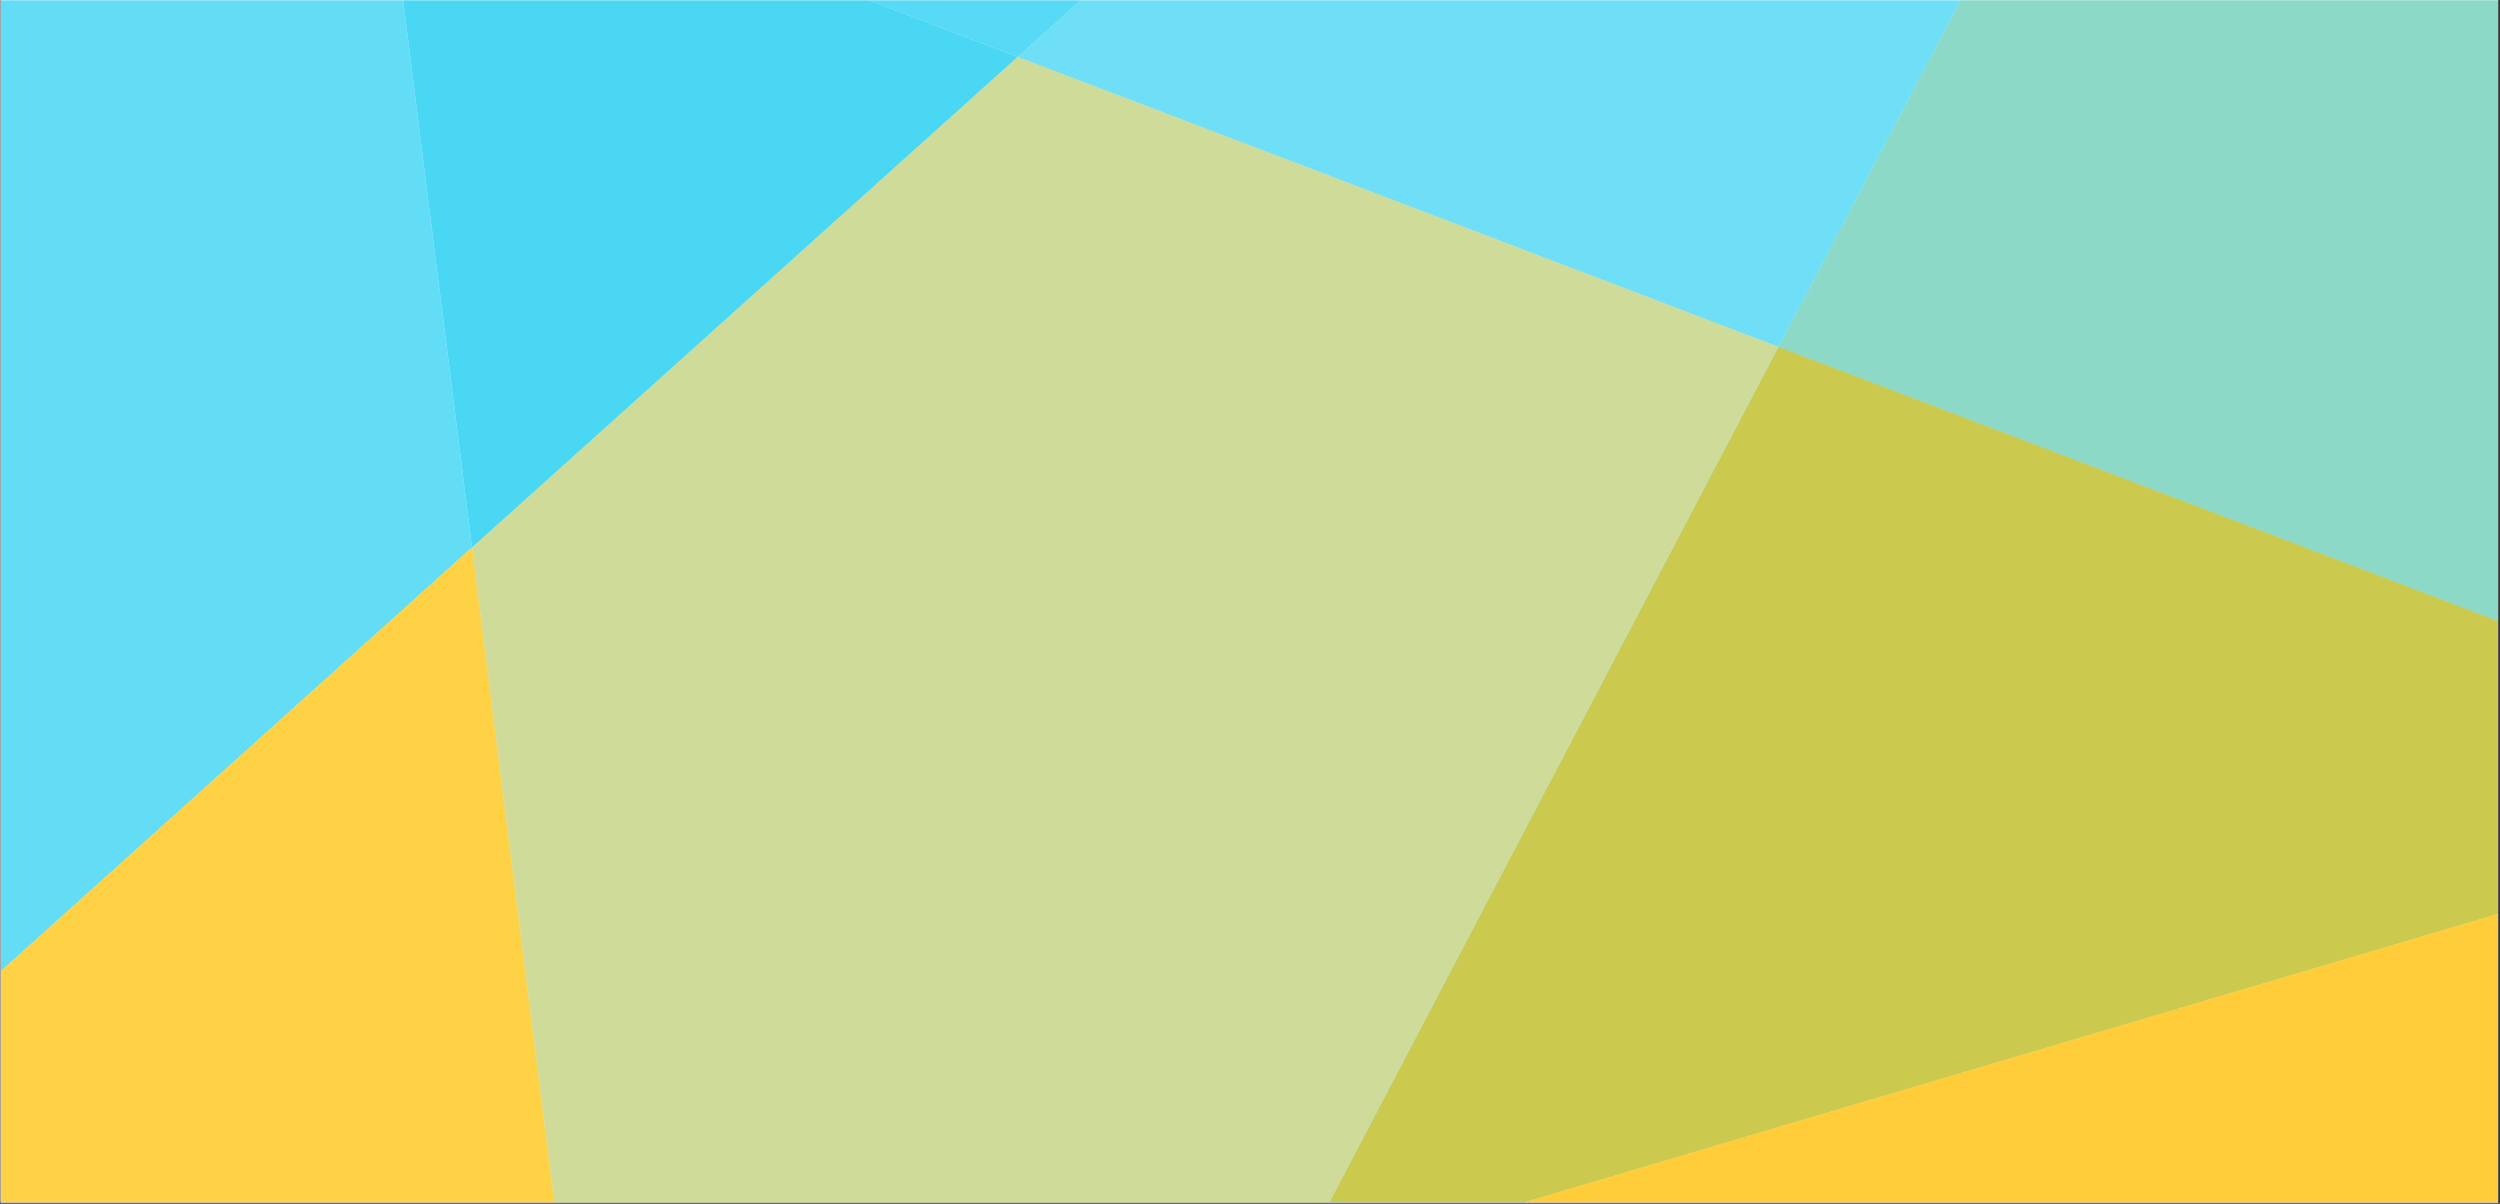 <?xml version="1.0" encoding="UTF-8"?><svg xmlns="http://www.w3.org/2000/svg" xmlns:xlink="http://www.w3.org/1999/xlink" contentScriptType="text/ecmascript" width="1012.5pt" zoomAndPan="magnify" contentStyleType="text/css" viewBox="0 0 1012.5 487.5" height="487.5pt" preserveAspectRatio="xMidYMid meet" version="1.2"><rect x="0" y="0" width="1012.5" height="487.5" fill="#333333" stroke="none"/><defs><clipPath xml:id="clip1" id="clip1"><path d="M 0.27 0 L 1011.73 0 L 1011.73 487 L 0.27 487 Z M 0.27 0 "/></clipPath><clipPath xml:id="clip2" id="clip2"><path d="M 0.27 0 L 193 0 L 193 405 L 0.27 405 Z M 0.27 0 "/></clipPath><filter x="0%" y="0%" width="100%" xmlns:xlink="http://www.w3.org/1999/xlink" xlink:type="simple" filterUnits="objectBoundingBox" xlink:actuate="onLoad" id="alpha" height="100%" xlink:show="other" xml:id="alpha"><feColorMatrix values="0 0 0 0 1 0 0 0 0 1 0 0 0 0 1 0 0 0 1 0" type="matrix" in="SourceGraphic"/></filter><clipPath xml:id="clip4" id="clip4"><path d="M 0.27 0 L 192 0 L 192 404.945 L 0.27 404.945 Z M 0.27 0 "/></clipPath><clipPath xml:id="clip3" id="clip3"><rect x="0" width="193" y="0" height="405"/></clipPath><clipPath xml:id="clip5" id="clip5"><path d="M 0.27 221 L 241 221 L 241 487 L 0.27 487 Z M 0.27 221 "/></clipPath><clipPath xml:id="clip7" id="clip7"><path d="M 0.27 0.055 L 239 0.055 L 239 266 L 0.27 266 Z M 0.27 0.055 "/></clipPath><clipPath xml:id="clip6" id="clip6"><rect x="0" width="241" y="0" height="266"/></clipPath><clipPath xml:id="clip8" id="clip8"><rect x="0" width="532" y="0" height="465"/></clipPath><clipPath xml:id="clip9" id="clip9"><rect x="0" width="532" y="0" height="465"/></clipPath><clipPath xml:id="clip11" id="clip11"><path d="M 0.23 0 L 260 0 L 260 222 L 0.23 222 Z M 0.23 0 "/></clipPath><clipPath xml:id="clip10" id="clip10"><rect x="0" width="261" y="0" height="223"/></clipPath><clipPath xml:id="clip12" id="clip12"><path d="M 411 0 L 1011.73 0 L 1011.73 142 L 411 142 Z M 411 0 "/></clipPath><clipPath xml:id="clip14" id="clip14"><path d="M 1 0 L 600.73 0 L 600.73 141 L 1 141 Z M 1 0 "/></clipPath><clipPath xml:id="clip13" id="clip13"><rect x="0" width="601" y="0" height="142"/></clipPath><clipPath xml:id="clip15" id="clip15"><path d="M 719 0 L 1011.73 0 L 1011.73 259 L 719 259 Z M 719 0 "/></clipPath><clipPath xml:id="clip17" id="clip17"><path d="M 1 0 L 292.73 0 L 292.73 258 L 1 258 Z M 1 0 "/></clipPath><clipPath xml:id="clip16" id="clip16"><rect x="0" width="293" y="0" height="259"/></clipPath><clipPath xml:id="clip19" id="clip19"><path d="M 1 0 L 292.73 0 L 292.73 258 L 1 258 Z M 1 0 "/></clipPath><clipPath xml:id="clip18" id="clip18"><rect x="0" width="293" y="0" height="259"/></clipPath><clipPath xml:id="clip20" id="clip20"><path d="M 83 0 L 1011.73 0 L 1011.73 25 L 83 25 Z M 83 0 "/></clipPath><clipPath xml:id="clip22" id="clip22"><path d="M 1 0 L 928.73 0 L 928.73 24 L 1 24 Z M 1 0 "/></clipPath><clipPath xml:id="clip21" id="clip21"><rect x="0" width="929" y="0" height="25"/></clipPath><clipPath xml:id="clip23" id="clip23"><path d="M 523 139 L 1011.73 139 L 1011.73 487 L 523 487 Z M 523 139 "/></clipPath><clipPath xml:id="clip25" id="clip25"><path d="M 1 1 L 488.73 1 L 488.73 348 L 1 348 Z M 1 1 "/></clipPath><clipPath xml:id="clip24" id="clip24"><rect x="0" width="489" y="0" height="348"/></clipPath><clipPath xml:id="clip27" id="clip27"><path d="M 1 1 L 488.73 1 L 488.73 348 L 1 348 Z M 1 1 "/></clipPath><clipPath xml:id="clip26" id="clip26"><rect x="0" width="489" y="0" height="348"/></clipPath><clipPath xml:id="clip28" id="clip28"><path d="M 314 363 L 1011.73 363 L 1011.73 487 L 314 487 Z M 314 363 "/></clipPath><clipPath xml:id="clip30" id="clip30"><path d="M 1 2 L 697.73 2 L 697.73 124 L 1 124 Z M 1 2 "/></clipPath><clipPath xml:id="clip29" id="clip29"><rect x="0" width="698" y="0" height="124"/></clipPath></defs><g xml:id="surface1" id="surface1"><g clip-rule="nonzero" clip-path="url(#clip1)"><path style=" stroke:none;fill-rule:nonzero;fill:rgb(100%,100%,100%);fill-opacity:1;" d="M 0.27 0 L 1012.23 0 L 1012.23 493.988 L 0.27 493.988 Z M 0.27 0 "/><path style=" stroke:none;fill-rule:nonzero;fill:rgb(100%,100%,100%);fill-opacity:1;" d="M 0.27 0 L 1012.23 0 L 1012.23 487.242 L 0.27 487.242 Z M 0.27 0 "/></g><g clip-rule="nonzero" clip-path="url(#clip2)"><g mask="url(#mask0)" transform="matrix(1,0,0,1,0,0)"><g xml:id="surface5" id="surface5" clip-path="url(#clip3)"><g clip-rule="nonzero" clip-path="url(#clip4)"><path style=" stroke:none;fill-rule:nonzero;fill:rgb(5.099%,79.219%,94.119%);fill-opacity:1;" d="M 153.773 -75.352 L -11.801 -138.234 L -11.801 404.254 L 191.168 221.727 Z M 153.773 -75.352 "/></g></g><mask xml:id="mask0" id="mask0"><g filter="url(#alpha)"><rect x="0" width="1012.5" y="0" height="487.5" style="fill:rgb(0%,0%,0%);fill-opacity:0.647;stroke:none;"/></g></mask></g></g><g clip-rule="nonzero" clip-path="url(#clip5)"><g mask="url(#mask1)" transform="matrix(1,0,0,1,0,221)"><g xml:id="surface8" id="surface8" clip-path="url(#clip6)"><g clip-rule="nonzero" clip-path="url(#clip7)"><path style=" stroke:none;fill-rule:nonzero;fill:rgb(100%,75.69%,2.75%);fill-opacity:1;" d="M 191.168 0.727 L -11.801 183.254 L -11.801 452.461 L 238.598 378.191 Z M 191.168 0.727 "/></g></g><mask xml:id="mask1" id="mask1"><g filter="url(#alpha)"><rect x="0" width="1012.5" y="0" height="487.5" style="fill:rgb(0%,0%,0%);fill-opacity:0.749;stroke:none;"/></g></mask></g></g><g mask="url(#mask2)" transform="matrix(1,0,0,1,190,22)"><g xml:id="surface11" id="surface11" clip-path="url(#clip8)"><path style=" stroke:none;fill-rule:nonzero;fill:rgb(100%,75.69%,2.75%);fill-opacity:1;" d="M 48.598 577.191 L 334.016 492.555 L 530.355 118.488 L 222.16 1.051 L 1.168 199.727 Z M 48.598 577.191 "/></g><mask xml:id="mask2" id="mask2"><g filter="url(#alpha)"><rect x="0" width="1012.5" y="0" height="487.5" style="fill:rgb(0%,0%,0%);fill-opacity:0.498;stroke:none;"/></g></mask></g><g mask="url(#mask3)" transform="matrix(1,0,0,1,190,22)"><g xml:id="surface14" id="surface14" clip-path="url(#clip9)"><path style=" stroke:none;fill-rule:nonzero;fill:rgb(5.099%,79.219%,94.119%);fill-opacity:1;" d="M 48.598 577.191 L 334.016 492.555 L 530.355 118.488 L 222.16 1.051 L 1.168 199.727 Z M 48.598 577.191 "/></g><mask xml:id="mask3" id="mask3"><g filter="url(#alpha)"><rect x="0" width="1012.5" y="0" height="487.5" style="fill:rgb(0%,0%,0%);fill-opacity:0.2;stroke:none;"/></g></mask></g><g mask="url(#mask4)" transform="matrix(1,0,0,1,153,0)"><g xml:id="surface17" id="surface17" clip-path="url(#clip10)"><g clip-rule="nonzero" clip-path="url(#clip11)"><path style=" stroke:none;fill-rule:nonzero;fill:rgb(5.099%,79.219%,94.119%);fill-opacity:1;" d="M 259.16 23.051 L 0.773 -75.352 L 38.168 221.727 Z M 259.16 23.051 "/></g></g><mask xml:id="mask4" id="mask4"><g filter="url(#alpha)"><rect x="0" width="1012.5" y="0" height="487.5" style="fill:rgb(0%,0%,0%);fill-opacity:0.749;stroke:none;"/></g></mask></g><g clip-rule="nonzero" clip-path="url(#clip12)"><g mask="url(#mask5)" transform="matrix(1,0,0,1,411,0)"><g xml:id="surface20" id="surface20" clip-path="url(#clip13)"><g clip-rule="nonzero" clip-path="url(#clip14)"><path style=" stroke:none;fill-rule:nonzero;fill:rgb(5.099%,79.219%,94.119%);fill-opacity:1;" d="M 309.355 140.488 L 616.191 -444.152 L 616.191 -529.809 L 1.16 23.051 Z M 309.355 140.488 "/></g></g><mask xml:id="mask5" id="mask5"><g filter="url(#alpha)"><rect x="0" width="1012.5" y="0" height="487.5" style="fill:rgb(0%,0%,0%);fill-opacity:0.6;stroke:none;"/></g></mask></g></g><g clip-rule="nonzero" clip-path="url(#clip15)"><g mask="url(#mask6)" transform="matrix(1,0,0,1,719,0)"><g xml:id="surface23" id="surface23" clip-path="url(#clip16)"><g clip-rule="nonzero" clip-path="url(#clip17)"><path style=" stroke:none;fill-rule:nonzero;fill:rgb(5.099%,79.219%,94.119%);fill-opacity:1;" d="M 308.191 257.414 L 308.191 -444.152 L 1.355 140.488 Z M 308.191 257.414 "/></g></g><mask xml:id="mask6" id="mask6"><g filter="url(#alpha)"><rect x="0" width="1012.5" y="0" height="487.5" style="fill:rgb(0%,0%,0%);fill-opacity:0.6;stroke:none;"/></g></mask></g><g mask="url(#mask7)" transform="matrix(1,0,0,1,719,0)"><g xml:id="surface26" id="surface26" clip-path="url(#clip18)"><g clip-rule="nonzero" clip-path="url(#clip19)"><path style=" stroke:none;fill-rule:nonzero;fill:rgb(100%,75.69%,2.75%);fill-opacity:1;" d="M 308.191 257.414 L 308.191 -444.152 L 1.355 140.488 Z M 308.191 257.414 "/></g></g><mask xml:id="mask7" id="mask7"><g filter="url(#alpha)"><rect x="0" width="1012.5" y="0" height="487.5" style="fill:rgb(0%,0%,0%);fill-opacity:0.2;stroke:none;"/></g></mask></g></g><g clip-rule="nonzero" clip-path="url(#clip20)"><g mask="url(#mask8)" transform="matrix(1,0,0,1,83,0)"><g xml:id="surface29" id="surface29" clip-path="url(#clip21)"><g clip-rule="nonzero" clip-path="url(#clip22)"><path style=" stroke:none;fill-rule:nonzero;fill:rgb(5.099%,79.219%,94.119%);fill-opacity:1;" d="M 1.074 -629.57 L 70.773 -75.352 L 329.16 23.051 L 944.191 -529.809 L 944.191 -629.57 Z M 1.074 -629.57 "/></g></g><mask xml:id="mask8" id="mask8"><g filter="url(#alpha)"><rect x="0" width="1012.5" y="0" height="487.5" style="fill:rgb(0%,0%,0%);fill-opacity:0.698;stroke:none;"/></g></mask></g></g><g clip-rule="nonzero" clip-path="url(#clip23)"><g mask="url(#mask9)" transform="matrix(1,0,0,1,523,139)"><g xml:id="surface32" id="surface32" clip-path="url(#clip24)"><g clip-rule="nonzero" clip-path="url(#clip25)"><path style=" stroke:none;fill-rule:nonzero;fill:rgb(5.099%,79.219%,94.119%);fill-opacity:1;" d="M 1.016 375.555 L 504.191 226.504 L 504.191 118.414 L 197.355 1.488 Z M 1.016 375.555 "/></g></g><mask xml:id="mask9" id="mask9"><g filter="url(#alpha)"><rect x="0" width="1012.5" y="0" height="487.5" style="fill:rgb(0%,0%,0%);fill-opacity:0.698;stroke:none;"/></g></mask></g><g mask="url(#mask10)" transform="matrix(1,0,0,1,523,139)"><g xml:id="surface35" id="surface35" clip-path="url(#clip26)"><g clip-rule="nonzero" clip-path="url(#clip27)"><path style=" stroke:none;fill-rule:nonzero;fill:rgb(100%,75.69%,2.75%);fill-opacity:1;" d="M 1.016 375.555 L 504.191 226.504 L 504.191 118.414 L 197.355 1.488 Z M 1.016 375.555 "/></g></g><mask xml:id="mask10" id="mask10"><g filter="url(#alpha)"><rect x="0" width="1012.5" y="0" height="487.5" style="fill:rgb(0%,0%,0%);fill-opacity:0.698;stroke:none;"/></g></mask></g></g><g clip-rule="nonzero" clip-path="url(#clip28)"><g mask="url(#mask11)" transform="matrix(1,0,0,1,314,363)"><g xml:id="surface38" id="surface38" clip-path="url(#clip29)"><g clip-rule="nonzero" clip-path="url(#clip30)"><path style=" stroke:none;fill-rule:nonzero;fill:rgb(100%,75.69%,2.75%);fill-opacity:1;" d="M 1.434 549.242 L 713.191 549.242 L 713.191 2.504 L 210.016 151.555 Z M 1.434 549.242 "/></g></g><mask xml:id="mask11" id="mask11"><g filter="url(#alpha)"><rect x="0" width="1012.5" y="0" height="487.5" style="fill:rgb(0%,0%,0%);fill-opacity:0.8;stroke:none;"/></g></mask></g></g></g></svg>